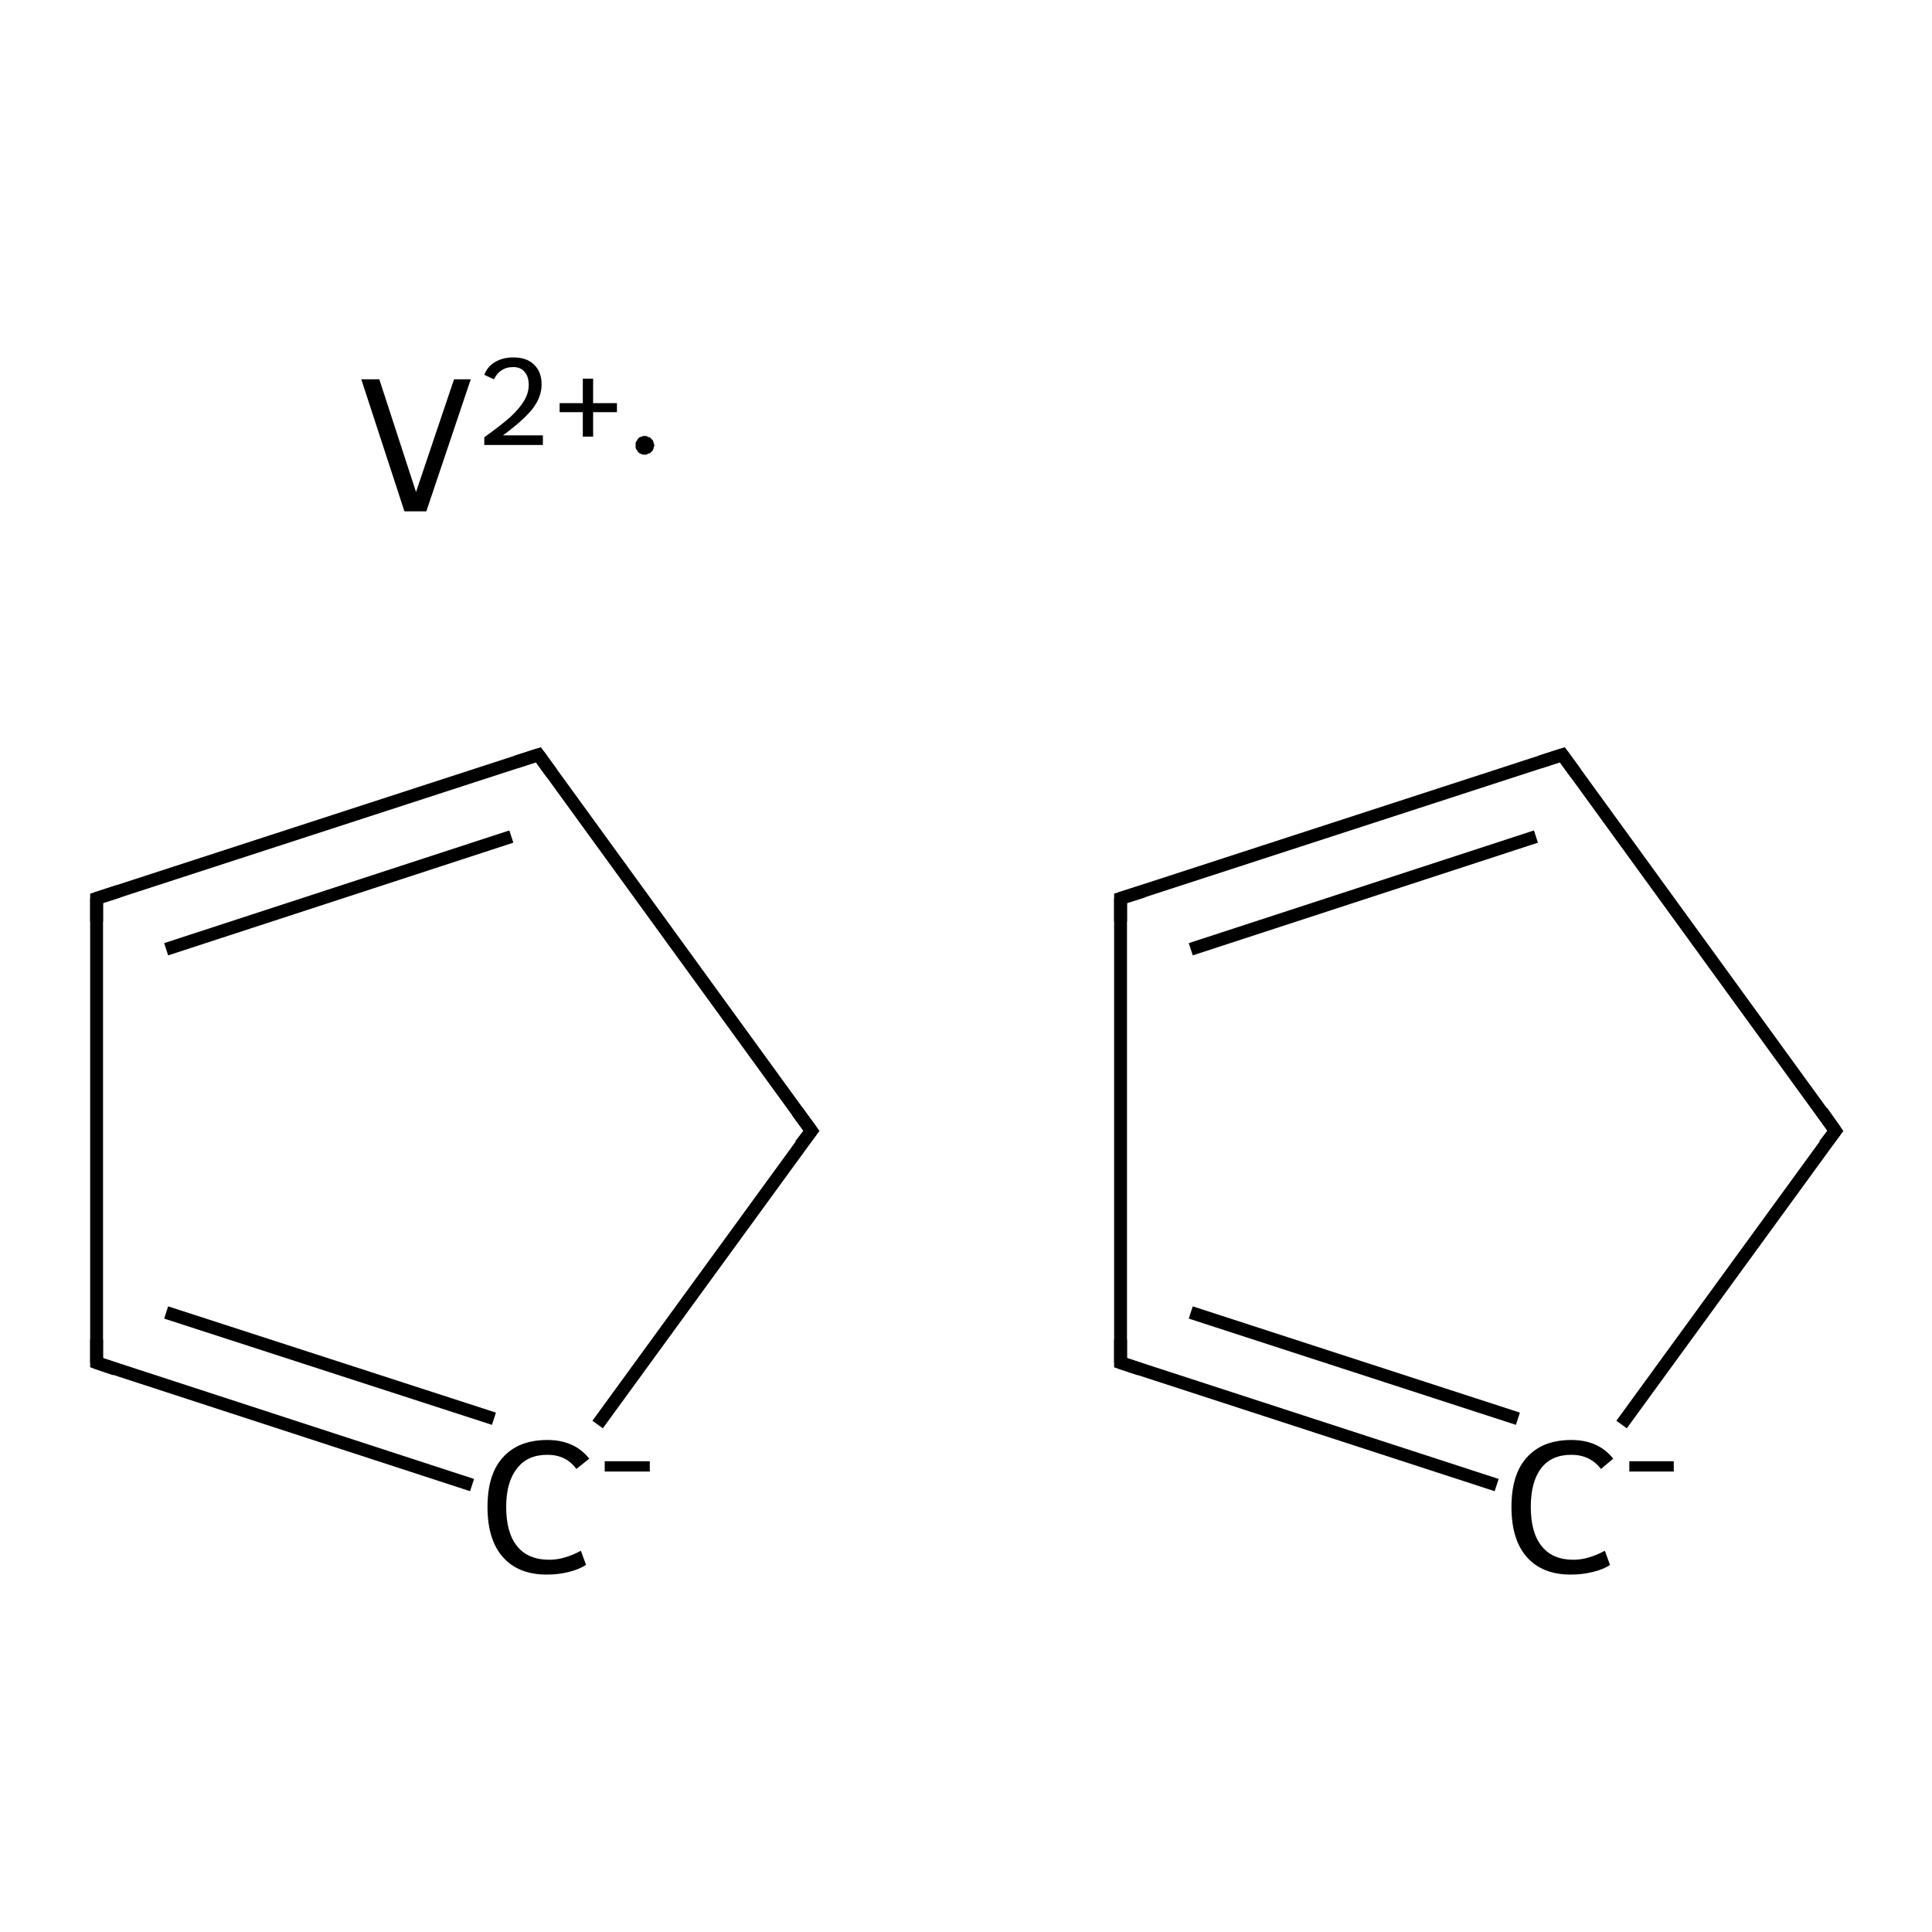 <?xml version='1.0' encoding='iso-8859-1'?>
<svg version='1.1' baseProfile='full'
              xmlns='http://www.w3.org/2000/svg'
                      xmlns:rdkit='http://www.rdkit.org/xml'
                      xmlns:xlink='http://www.w3.org/1999/xlink'
                  xml:space='preserve'
width='300px' height='300px' viewBox='0 0 300 300'>
<!-- END OF HEADER -->
<rect style='opacity:1.0;fill:#FFFFFF;stroke:none' width='300.0' height='300.0' x='0.0' y='0.0'> </rect>
<path class='bond-0 atom-0 atom-1' d='M 126.0,175.6 L 83.6,117.2' style='fill:none;fill-rule:evenodd;stroke:#000000;stroke-width:2.0px;stroke-linecap:butt;stroke-linejoin:miter;stroke-opacity:1' />
<path class='bond-1 atom-1 atom-2' d='M 83.6,117.2 L 15.0,139.5' style='fill:none;fill-rule:evenodd;stroke:#000000;stroke-width:2.0px;stroke-linecap:butt;stroke-linejoin:miter;stroke-opacity:1' />
<path class='bond-1 atom-1 atom-2' d='M 79.4,129.9 L 25.8,147.4' style='fill:none;fill-rule:evenodd;stroke:#000000;stroke-width:2.0px;stroke-linecap:butt;stroke-linejoin:miter;stroke-opacity:1' />
<path class='bond-2 atom-2 atom-3' d='M 15.0,139.5 L 15.0,211.6' style='fill:none;fill-rule:evenodd;stroke:#000000;stroke-width:2.0px;stroke-linecap:butt;stroke-linejoin:miter;stroke-opacity:1' />
<path class='bond-3 atom-3 atom-4' d='M 15.0,211.6 L 73.3,230.6' style='fill:none;fill-rule:evenodd;stroke:#000000;stroke-width:2.0px;stroke-linecap:butt;stroke-linejoin:miter;stroke-opacity:1' />
<path class='bond-3 atom-3 atom-4' d='M 25.8,203.8 L 76.7,220.3' style='fill:none;fill-rule:evenodd;stroke:#000000;stroke-width:2.0px;stroke-linecap:butt;stroke-linejoin:miter;stroke-opacity:1' />
<path class='bond-4 atom-5 atom-6' d='M 285.0,175.6 L 242.6,117.2' style='fill:none;fill-rule:evenodd;stroke:#000000;stroke-width:2.0px;stroke-linecap:butt;stroke-linejoin:miter;stroke-opacity:1' />
<path class='bond-5 atom-6 atom-7' d='M 242.6,117.2 L 174.0,139.5' style='fill:none;fill-rule:evenodd;stroke:#000000;stroke-width:2.0px;stroke-linecap:butt;stroke-linejoin:miter;stroke-opacity:1' />
<path class='bond-5 atom-6 atom-7' d='M 238.5,129.9 L 184.9,147.4' style='fill:none;fill-rule:evenodd;stroke:#000000;stroke-width:2.0px;stroke-linecap:butt;stroke-linejoin:miter;stroke-opacity:1' />
<path class='bond-6 atom-7 atom-8' d='M 174.0,139.5 L 174.0,211.6' style='fill:none;fill-rule:evenodd;stroke:#000000;stroke-width:2.0px;stroke-linecap:butt;stroke-linejoin:miter;stroke-opacity:1' />
<path class='bond-7 atom-8 atom-9' d='M 174.0,211.6 L 232.4,230.6' style='fill:none;fill-rule:evenodd;stroke:#000000;stroke-width:2.0px;stroke-linecap:butt;stroke-linejoin:miter;stroke-opacity:1' />
<path class='bond-7 atom-8 atom-9' d='M 184.9,203.8 L 235.7,220.3' style='fill:none;fill-rule:evenodd;stroke:#000000;stroke-width:2.0px;stroke-linecap:butt;stroke-linejoin:miter;stroke-opacity:1' />
<path class='bond-8 atom-4 atom-0' d='M 92.8,221.2 L 126.0,175.6' style='fill:none;fill-rule:evenodd;stroke:#000000;stroke-width:2.0px;stroke-linecap:butt;stroke-linejoin:miter;stroke-opacity:1' />
<path class='bond-9 atom-9 atom-5' d='M 251.8,221.2 L 285.0,175.6' style='fill:none;fill-rule:evenodd;stroke:#000000;stroke-width:2.0px;stroke-linecap:butt;stroke-linejoin:miter;stroke-opacity:1' />
<path d='M 123.8,172.6 L 126.0,175.6 L 124.3,177.8' style='fill:none;stroke:#000000;stroke-width:2.0px;stroke-linecap:butt;stroke-linejoin:miter;stroke-miterlimit:10;stroke-opacity:1;' />
<path d='M 85.7,120.1 L 83.6,117.2 L 80.2,118.3' style='fill:none;stroke:#000000;stroke-width:2.0px;stroke-linecap:butt;stroke-linejoin:miter;stroke-miterlimit:10;stroke-opacity:1;' />
<path d='M 18.4,138.4 L 15.0,139.5 L 15.0,143.1' style='fill:none;stroke:#000000;stroke-width:2.0px;stroke-linecap:butt;stroke-linejoin:miter;stroke-miterlimit:10;stroke-opacity:1;' />
<path d='M 15.0,208.0 L 15.0,211.6 L 17.9,212.6' style='fill:none;stroke:#000000;stroke-width:2.0px;stroke-linecap:butt;stroke-linejoin:miter;stroke-miterlimit:10;stroke-opacity:1;' />
<path d='M 282.9,172.6 L 285.0,175.6 L 283.3,177.8' style='fill:none;stroke:#000000;stroke-width:2.0px;stroke-linecap:butt;stroke-linejoin:miter;stroke-miterlimit:10;stroke-opacity:1;' />
<path d='M 244.7,120.1 L 242.6,117.2 L 239.2,118.3' style='fill:none;stroke:#000000;stroke-width:2.0px;stroke-linecap:butt;stroke-linejoin:miter;stroke-miterlimit:10;stroke-opacity:1;' />
<path d='M 177.5,138.4 L 174.0,139.5 L 174.0,143.1' style='fill:none;stroke:#000000;stroke-width:2.0px;stroke-linecap:butt;stroke-linejoin:miter;stroke-miterlimit:10;stroke-opacity:1;' />
<path d='M 174.0,208.0 L 174.0,211.6 L 177.0,212.6' style='fill:none;stroke:#000000;stroke-width:2.0px;stroke-linecap:butt;stroke-linejoin:miter;stroke-miterlimit:10;stroke-opacity:1;' />
<path class='atom-4' d='M 75.7 234.0
Q 75.7 228.9, 78.1 226.3
Q 80.5 223.6, 85.0 223.6
Q 89.2 223.6, 91.5 226.5
L 89.5 228.1
Q 87.9 225.9, 85.0 225.9
Q 81.9 225.9, 80.3 228.0
Q 78.6 230.1, 78.6 234.0
Q 78.6 238.0, 80.3 240.1
Q 82.0 242.2, 85.3 242.2
Q 87.6 242.2, 90.2 240.8
L 91.0 243.0
Q 89.9 243.7, 88.3 244.1
Q 86.7 244.5, 84.9 244.5
Q 80.5 244.5, 78.1 241.8
Q 75.7 239.1, 75.7 234.0
' fill='#000000'/>
<path class='atom-4' d='M 93.9 226.9
L 100.9 226.9
L 100.9 228.5
L 93.9 228.5
L 93.9 226.9
' fill='#000000'/>
<path class='atom-9' d='M 234.7 234.0
Q 234.7 228.9, 237.1 226.3
Q 239.5 223.6, 244.0 223.6
Q 248.2 223.6, 250.5 226.5
L 248.6 228.1
Q 246.9 225.9, 244.0 225.9
Q 240.9 225.9, 239.3 228.0
Q 237.7 230.1, 237.7 234.0
Q 237.7 238.0, 239.4 240.1
Q 241.1 242.2, 244.3 242.2
Q 246.6 242.2, 249.2 240.8
L 250.0 243.0
Q 249.0 243.7, 247.3 244.1
Q 245.7 244.5, 243.9 244.5
Q 239.5 244.5, 237.1 241.8
Q 234.7 239.1, 234.7 234.0
' fill='#000000'/>
<path class='atom-9' d='M 253.0 226.9
L 259.9 226.9
L 259.9 228.5
L 253.0 228.5
L 253.0 226.9
' fill='#000000'/>
<path class='atom-10' d='M 70.5 58.9
L 73.1 58.9
L 66.2 79.4
L 62.8 79.4
L 56.1 58.9
L 58.9 58.9
L 64.6 76.4
L 70.5 58.9
' fill='#000000'/>
<path class='atom-10' d='M 75.2 58.2
Q 75.7 56.9, 76.9 56.2
Q 78.1 55.5, 79.7 55.5
Q 81.8 55.5, 82.9 56.6
Q 84.1 57.7, 84.1 59.7
Q 84.1 61.7, 82.6 63.6
Q 81.1 65.4, 78.1 67.6
L 84.3 67.6
L 84.3 69.1
L 75.2 69.1
L 75.2 67.9
Q 77.7 66.1, 79.2 64.8
Q 80.7 63.4, 81.4 62.2
Q 82.1 61.0, 82.1 59.8
Q 82.1 58.5, 81.5 57.8
Q 80.9 57.0, 79.7 57.0
Q 78.6 57.0, 77.9 57.5
Q 77.2 57.9, 76.7 58.9
L 75.2 58.2
' fill='#000000'/>
<path class='atom-10' d='M 86.9 62.6
L 90.5 62.6
L 90.5 58.8
L 92.1 58.8
L 92.1 62.6
L 95.8 62.6
L 95.8 64.0
L 92.1 64.0
L 92.1 67.8
L 90.5 67.8
L 90.5 64.0
L 86.9 64.0
L 86.9 62.6
' fill='#000000'/>
<path class='atom-10' d='M 101.6,69.1 L 101.6,69.3 L 101.5,69.4 L 101.5,69.5 L 101.5,69.6 L 101.4,69.8 L 101.4,69.9 L 101.3,70.0 L 101.2,70.1 L 101.1,70.2 L 101.1,70.2 L 101.0,70.3 L 100.9,70.4 L 100.7,70.4 L 100.6,70.5 L 100.5,70.5 L 100.4,70.6 L 100.3,70.6 L 100.1,70.6 L 100.0,70.6 L 99.9,70.6 L 99.8,70.6 L 99.7,70.5 L 99.5,70.5 L 99.4,70.4 L 99.3,70.4 L 99.2,70.3 L 99.1,70.2 L 99.0,70.1 L 99.0,70.0 L 98.9,69.9 L 98.8,69.8 L 98.8,69.7 L 98.7,69.6 L 98.7,69.5 L 98.7,69.3 L 98.7,69.2 L 98.7,69.1 L 98.7,69.0 L 98.7,68.8 L 98.7,68.7 L 98.8,68.6 L 98.8,68.5 L 98.9,68.4 L 99.0,68.3 L 99.0,68.2 L 99.1,68.1 L 99.2,68.0 L 99.3,67.9 L 99.4,67.9 L 99.5,67.8 L 99.7,67.8 L 99.8,67.7 L 99.9,67.7 L 100.0,67.7 L 100.1,67.7 L 100.3,67.7 L 100.4,67.7 L 100.5,67.8 L 100.6,67.8 L 100.7,67.9 L 100.9,67.9 L 101.0,68.0 L 101.1,68.1 L 101.1,68.1 L 101.2,68.2 L 101.3,68.3 L 101.4,68.4 L 101.4,68.5 L 101.5,68.7 L 101.5,68.8 L 101.5,68.9 L 101.6,69.0 L 101.6,69.1 L 100.1,69.1 Z' style='fill:#000000;fill-rule:evenodd;fill-opacity:1;stroke:#000000;stroke-width:0.0px;stroke-linecap:butt;stroke-linejoin:miter;stroke-miterlimit:10;stroke-opacity:1;' />
</svg>
